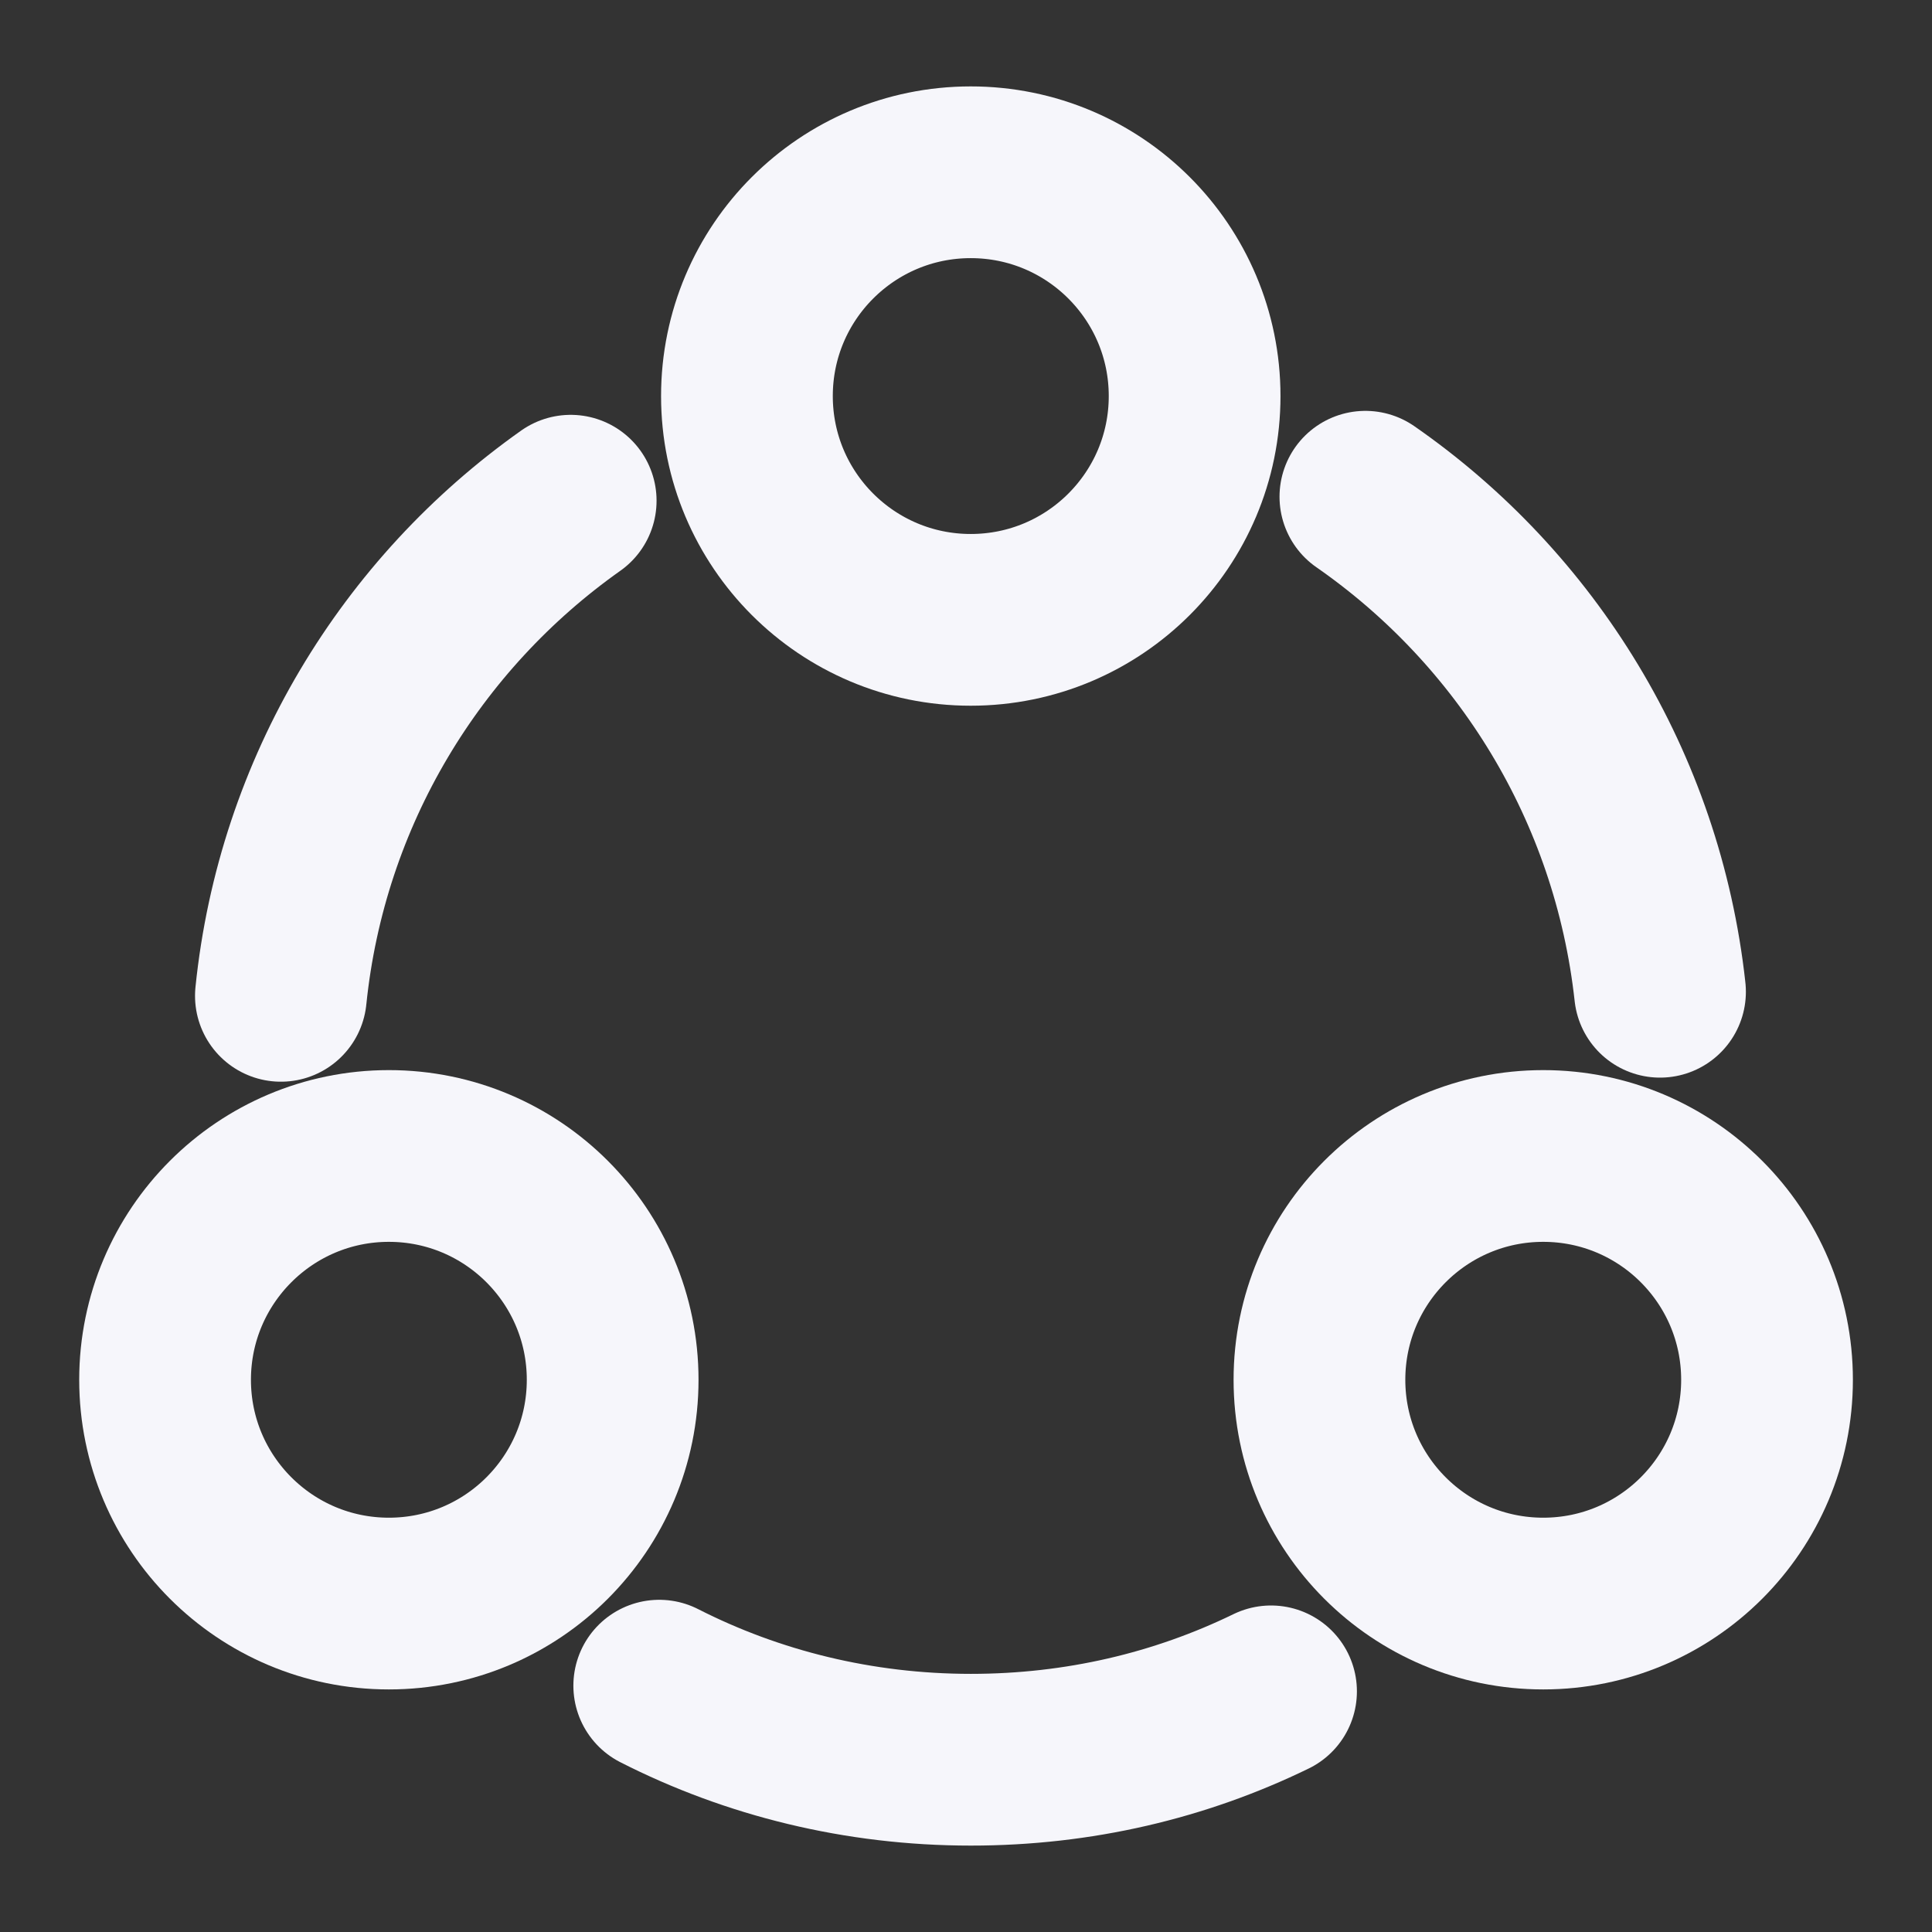 <svg width="18" height="18" viewBox="0 0 18 18" fill="none" xmlns="http://www.w3.org/2000/svg">
<rect x="0" y="0" width="18" height="18" fill="#333333" stroke="none"/>
<path d="M12.721 4.628C14.221 5.67 15.256 7.328 15.466 9.24" stroke="#F6F6FB" stroke-width="1.6" stroke-linecap="round" stroke-linejoin="round"/>
<path d="M2.617 9.278C2.812 7.373 3.832 5.715 5.317 4.665" stroke="#F6F6FB" stroke-width="1.6" stroke-linecap="round" stroke-linejoin="round"/>
<path d="M6.142 15.705C7.012 16.148 8.002 16.395 9.045 16.395C10.05 16.395 10.995 16.17 11.842 15.758" stroke="#F6F6FB" stroke-width="1.6" stroke-linecap="round" stroke-linejoin="round"/>
<path d="M9.044 5.775C10.196 5.775 11.13 4.842 11.13 3.69C11.13 2.538 10.196 1.605 9.044 1.605C7.893 1.605 6.959 2.538 6.959 3.69C6.959 4.842 7.893 5.775 9.044 5.775Z" stroke="#F6F6FB" stroke-width="1.6" stroke-linecap="round" stroke-linejoin="round"/>
<path d="M3.623 14.94C4.775 14.94 5.708 14.007 5.708 12.855C5.708 11.704 4.775 10.77 3.623 10.77C2.472 10.77 1.538 11.704 1.538 12.855C1.538 14.007 2.472 14.94 3.623 14.94Z" stroke="#F6F6FB" stroke-width="1.6" stroke-linecap="round" stroke-linejoin="round"/>
<path d="M14.378 14.94C15.53 14.94 16.463 14.007 16.463 12.855C16.463 11.704 15.53 10.77 14.378 10.77C13.226 10.77 12.293 11.704 12.293 12.855C12.293 14.007 13.226 14.94 14.378 14.94Z" stroke="#F6F6FB" stroke-width="1.6" stroke-linecap="round" stroke-linejoin="round"/>
</svg>
